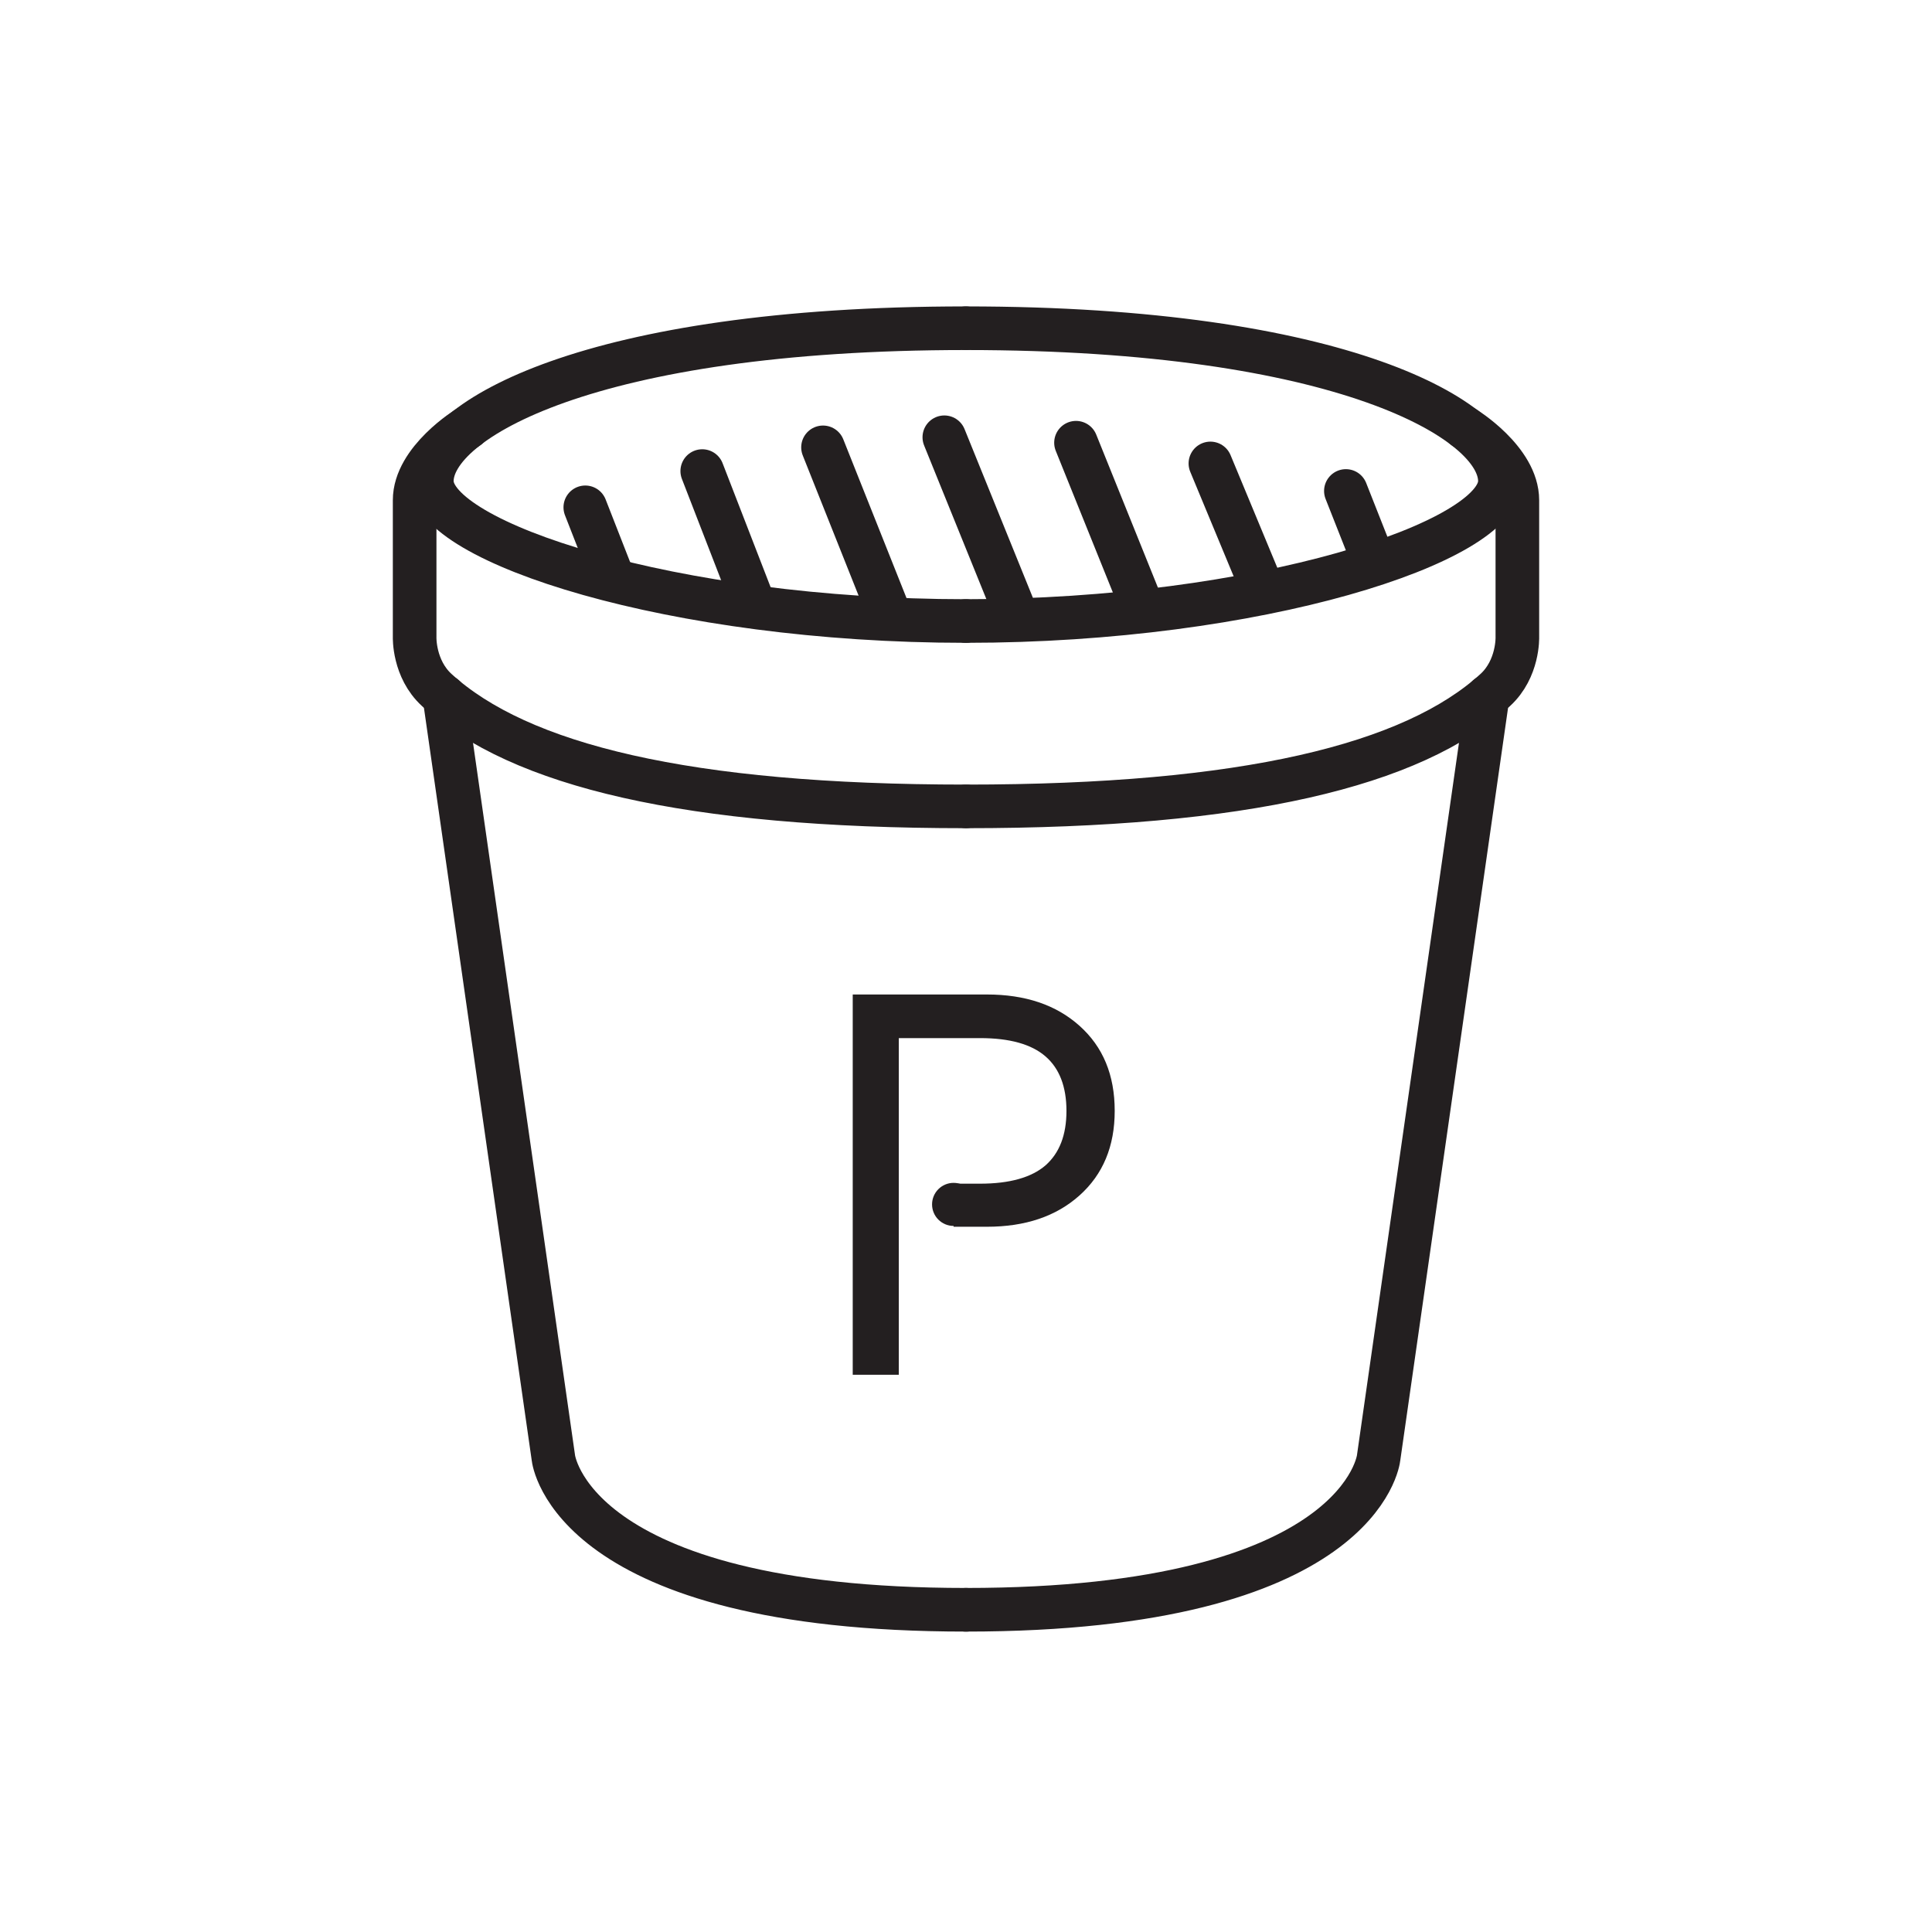 <?xml version="1.0" encoding="utf-8"?>
<!-- Generator: Adobe Illustrator 25.0.1, SVG Export Plug-In . SVG Version: 6.00 Build 0)  -->
<svg version="1.1" id="Layer_1" xmlns="http://www.w3.org/2000/svg" xmlns:xlink="http://www.w3.org/1999/xlink" x="0px" y="0px"
	 viewBox="0 0 708.7 708.7" style="enable-background:new 0 0 708.7 708.7;" xml:space="preserve">
<style type="text/css">
	.st0{fill:none;stroke:#231F20;stroke-width:4;stroke-miterlimit:10;}
	.st1{fill:none;stroke:#231F20;stroke-width:16;stroke-linecap:round;stroke-linejoin:round;}
	.st2{fill:#231F20;}
</style>
<g id="PLANTER">
	<rect x="-354.3" y="-388.3" class="st0" width="1417.3" height="1417.3"/>
	<path class="st1" d="M537.1,156.8c0,0,19.5,11.9,19.5,26.7v50.2c0,0,0.4,11.6-8.1,19.4c-30.3,27.7-92,42.7-194.1,42.7"/>
	<path class="st1" d="M354.3,120.4c137.7,0,195.9,33.7,195.9,56.1s-88.5,51.3-195.9,51.3"/>
	<path class="st1" d="M545.7,255.5l-40,279.3c0,0-5.9,55.7-151.4,55.7"/>
	<rect x="-354.3" y="-388.3" class="st0" width="1417.3" height="1417.3"/>
	<path class="st1" d="M171.6,156.8c0,0-19.5,11.9-19.5,26.7v50.2c0,0-0.4,11.6,8.1,19.4c30.3,27.7,91.9,42.7,194.1,42.7"/>
	<path class="st1" d="M354.3,120.4c-137.7,0-195.9,33.7-195.9,56.1s88.4,51.3,195.9,51.3"/>
	<path class="st1" d="M163,255.5l40,279.3c0,0,5.9,55.7,151.4,55.7"/>
</g>
<g id="TEXT">
	<circle class="st2" cx="349.8" cy="441.8" r="7.9"/>
	<path class="st2" d="M396,376.3c-8.6-7.7-19.9-11.5-34-11.5h-49.2v139.5h16.9v-46.7v-7.8v-15.8v-7.1v-46.1h29.8
		c10.8,0,18.8,2.2,24,6.7c5.1,4.4,7.7,11.1,7.7,20c0,8.9-2.6,15.5-7.7,20c-5.1,4.4-13.1,6.7-24,6.7h-9.7v15.8H362
		c14.1,0,25.4-3.8,34-11.5c8.6-7.7,12.9-18,12.9-31C408.9,394.3,404.6,384,396,376.3z"/>
</g>
<g id="Shadows">
	<line class="st1" x1="257.6" y1="172.8" x2="276.7" y2="222.1"/>
	<line class="st1" x1="214.7" y1="186.1" x2="224.2" y2="210.4"/>
	<line class="st1" x1="301.9" y1="164.1" x2="325" y2="222.1"/>
	<line class="st1" x1="346.4" y1="160.4" x2="371.4" y2="222.1"/>
	<line class="st1" x1="394.7" y1="162.4" x2="417.4" y2="218.7"/>
	<line class="st1" x1="444" y1="170" x2="463.1" y2="216"/>
	<line class="st1" x1="493.7" y1="180.1" x2="504.2" y2="206.7"/>
</g>
</svg>
